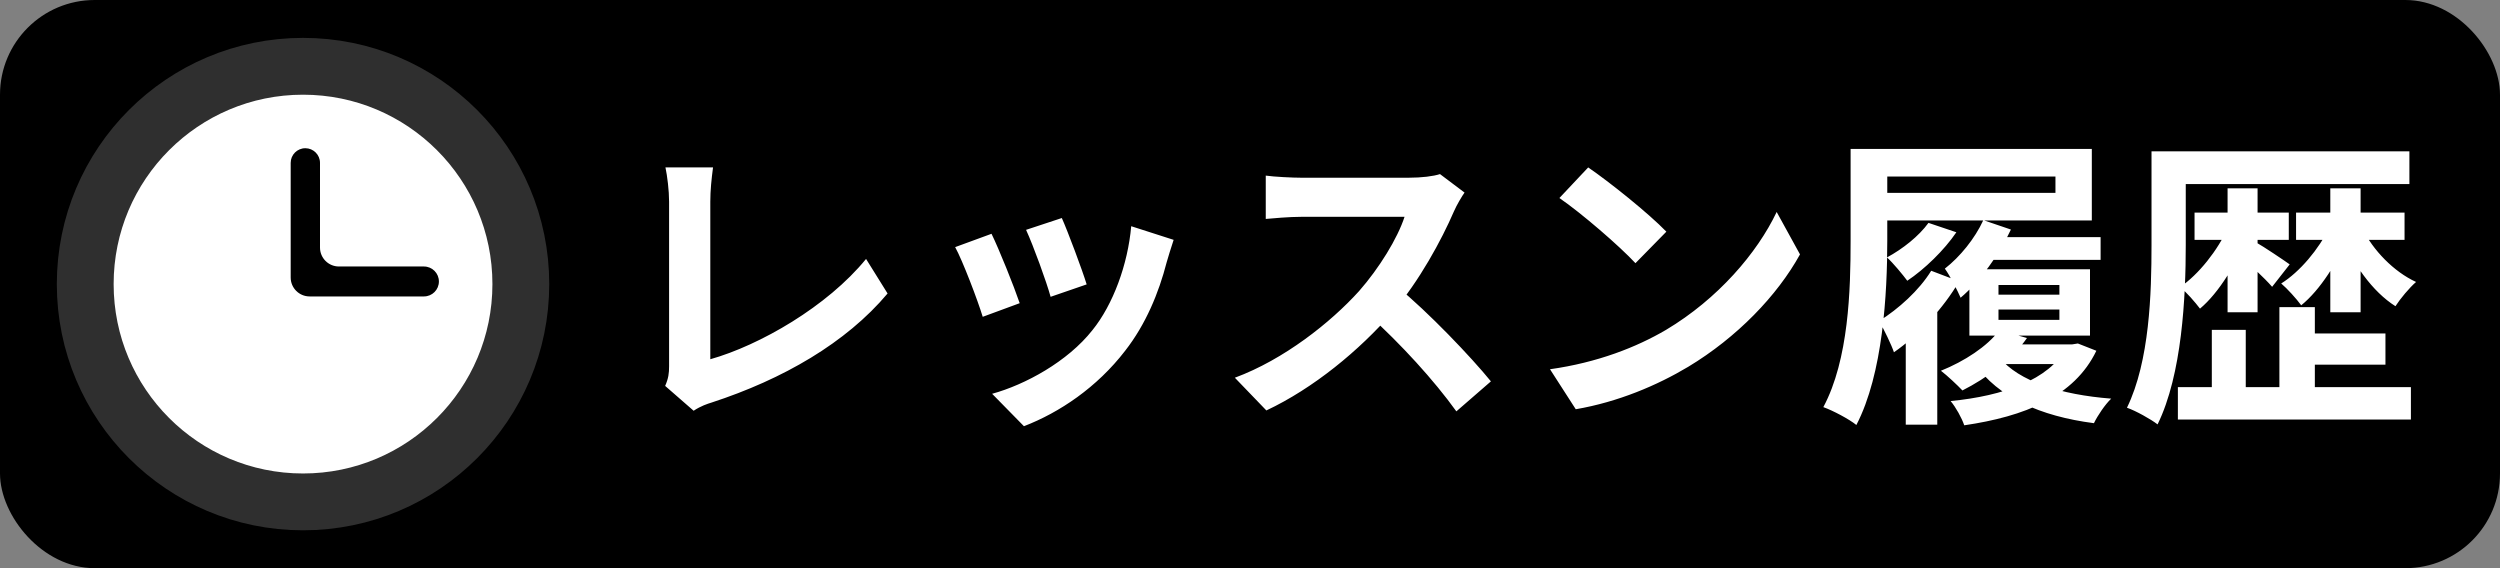<svg width="132" height="30" viewBox="0 0 132 30" fill="none" xmlns="http://www.w3.org/2000/svg">
<rect x="0" y="0" width="132" height="30" fill="#808080" stroke="none"/>
<rect width="132" height="30" rx="5" fill="black"/>
<path d="M35.12 20.376C35.296 19.976 35.328 19.704 35.328 19.336C35.328 18.12 35.328 12.44 35.328 10.648C35.328 10.056 35.232 9.288 35.136 8.84H37.648C37.568 9.448 37.504 10.04 37.504 10.648C37.504 12.424 37.504 17.752 37.504 18.968C40.112 18.232 43.68 16.184 45.728 13.672L46.864 15.496C44.672 18.104 41.344 20.024 37.568 21.256C37.36 21.32 37.008 21.432 36.624 21.688L35.12 20.376ZM56.064 11.512C56.368 12.184 57.152 14.28 57.376 15.016L55.472 15.672C55.264 14.904 54.56 12.968 54.176 12.136L56.064 11.512ZM61.968 12.664C61.792 13.192 61.696 13.528 61.6 13.848C61.184 15.464 60.496 17.128 59.408 18.52C57.92 20.456 55.936 21.784 54.064 22.504L52.384 20.792C54.128 20.312 56.368 19.096 57.68 17.432C58.768 16.088 59.552 13.96 59.728 11.944L61.968 12.664ZM52.352 12.344C52.752 13.16 53.536 15.112 53.84 16.008L51.888 16.728C51.632 15.88 50.816 13.736 50.432 13.048L52.352 12.344ZM77.328 10.168C77.2 10.344 76.912 10.824 76.768 11.16C76.112 12.68 74.928 14.856 73.552 16.456C71.76 18.52 69.344 20.504 66.864 21.672L65.2 19.944C67.792 18.984 70.256 17.032 71.76 15.368C72.816 14.168 73.792 12.584 74.16 11.448C73.488 11.448 69.408 11.448 68.72 11.448C68.064 11.448 67.184 11.528 66.832 11.56V9.272C67.264 9.336 68.256 9.384 68.72 9.384C69.568 9.384 73.664 9.384 74.368 9.384C75.072 9.384 75.696 9.304 76.032 9.192L77.328 10.168ZM73.76 15.128C75.408 16.472 77.68 18.856 78.72 20.136L76.896 21.72C75.712 20.072 73.968 18.168 72.256 16.616L73.76 15.128ZM83.856 8.84C84.96 9.592 87.04 11.256 87.984 12.232L86.352 13.896C85.52 13 83.504 11.256 82.336 10.456L83.856 8.84ZM81.84 19.496C84.352 19.144 86.416 18.328 87.968 17.416C90.704 15.784 92.784 13.352 93.808 11.192L95.04 13.432C93.84 15.608 91.712 17.816 89.136 19.368C87.504 20.344 85.44 21.224 83.2 21.608L81.84 19.496ZM97.712 7.864H99.648V12.696C99.648 15.496 99.424 19.736 98.016 22.44C97.648 22.136 96.768 21.672 96.272 21.496C97.616 18.984 97.712 15.288 97.712 12.712V7.864ZM99.216 7.864H110.448V11.64H99.216V10.184H108.528V9.32H99.216V7.864ZM105.52 18.184H109.488V19.224H105.52V18.184ZM104.656 12.52H110.912V13.72H104.656V12.52ZM109.104 18.184H109.408L109.712 18.136L110.688 18.52C109.52 20.952 106.88 21.992 103.712 22.456C103.584 22.072 103.264 21.496 102.992 21.176C105.776 20.904 108.192 20.056 109.104 18.36V18.184ZM105.568 18.872C106.592 20.136 108.8 20.84 111.472 21.048C111.152 21.352 110.752 21.944 110.56 22.344C107.712 21.976 105.488 20.968 104.272 19.208L105.568 18.872ZM105.568 17.432L107.024 17.848C106.24 18.984 104.88 19.976 103.616 20.616C103.36 20.344 102.8 19.816 102.48 19.576C103.712 19.08 104.928 18.296 105.568 17.432ZM105.52 16.344V16.888H108.736V16.344H105.52ZM105.52 15.048V15.56H108.736V15.048H105.52ZM103.984 14.216H110.352V17.72H103.984V14.216ZM104.72 11.624L106.176 12.12C105.568 13.432 104.544 14.856 103.52 15.72C103.376 15.384 102.96 14.552 102.688 14.184C103.488 13.56 104.272 12.6 104.72 11.624ZM101.968 14.296L103.44 14.856C102.624 16.264 101.28 17.72 100 18.6C99.888 18.248 99.456 17.352 99.216 16.952C100.24 16.312 101.328 15.336 101.968 14.296ZM100.624 16.968L101.728 15.848L102.288 16.024V22.424H100.624V16.968ZM101.824 11.768L103.296 12.264C102.656 13.208 101.616 14.216 100.704 14.824C100.48 14.52 99.952 13.88 99.632 13.592C100.464 13.144 101.312 12.472 101.824 11.768ZM114.864 7.992H127.216V9.72H114.864V7.992ZM114.992 20.44H127.296V22.152H114.992V20.44ZM121.44 17.608H125.952V19.256H121.44V17.608ZM115.872 11.224H120.848V12.664H115.872V11.224ZM113.6 7.992H115.408V12.936C115.408 15.672 115.216 19.768 113.92 22.408C113.568 22.136 112.768 21.688 112.304 21.528C113.504 19.064 113.6 15.464 113.6 12.936V7.992ZM117.616 9.944H119.2V16.488H117.616V9.944ZM120.352 16.216H122.224V21.528H120.352V16.216ZM116.784 17.416H118.576V21.336H116.784V17.416ZM117.632 12.024L118.672 12.376C118.144 13.864 117.152 15.464 116.16 16.296C115.904 15.96 115.44 15.416 115.104 15.16C116.08 14.504 117.104 13.208 117.632 12.024ZM121.232 11.224H126.96V12.664H121.232V11.224ZM123.04 9.944H124.64V16.488H123.04V9.944ZM122.976 12.024L124.016 12.376C123.472 13.8 122.496 15.32 121.504 16.12C121.248 15.768 120.768 15.24 120.448 14.968C121.424 14.36 122.448 13.144 122.976 12.024ZM119.136 12.808C119.488 13 120.608 13.752 120.896 13.96L119.968 15.144C119.584 14.696 118.672 13.848 118.224 13.48L119.136 12.808ZM124.736 12.072C125.296 13.208 126.384 14.344 127.568 14.888C127.216 15.192 126.736 15.768 126.48 16.168C125.264 15.4 124.208 13.912 123.632 12.408L124.736 12.072Z" fill="white"/>
<circle cx="16" cy="15" r="11.5" fill="white" stroke="#2F2F2F" stroke-width="3"/>
<path d="M16.896 13.071V8.6C16.896 8.173 16.549 7.826 16.122 7.826C15.694 7.826 15.348 8.173 15.348 8.6V14.652C15.348 15.205 15.796 15.652 16.348 15.652H22.383C22.82 15.652 23.174 15.299 23.174 14.862C23.174 14.425 22.82 14.071 22.383 14.071H17.896C17.344 14.071 16.896 13.624 16.896 13.071Z" fill="black"/>
</svg>
